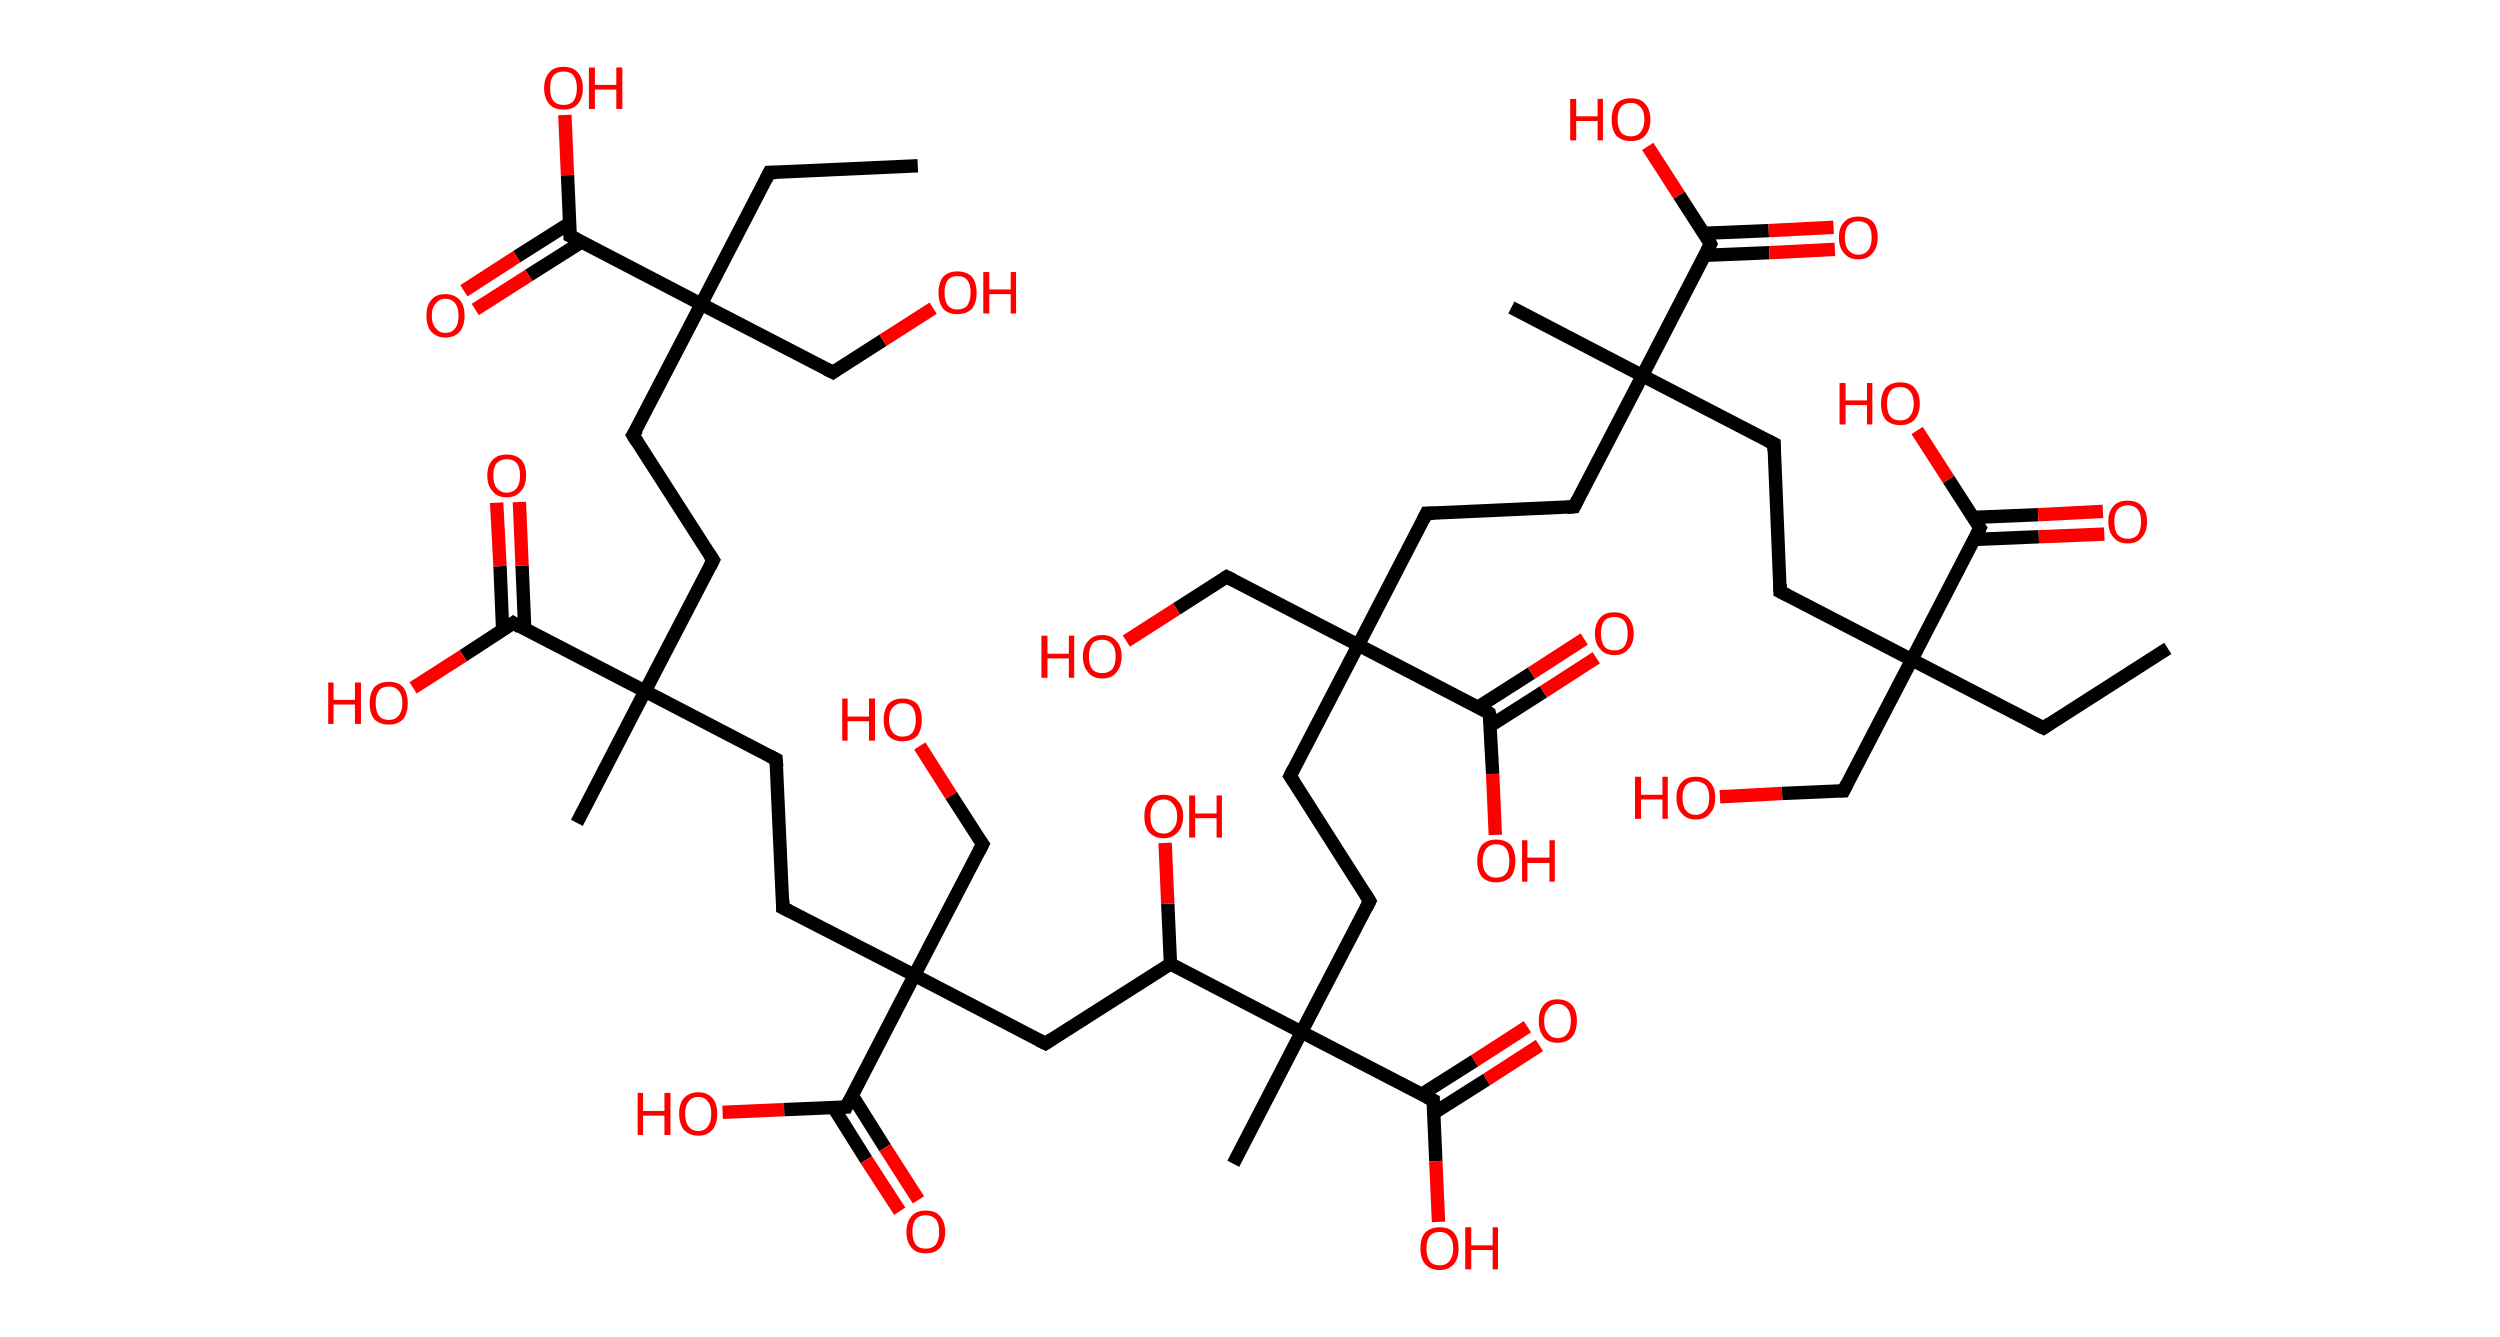<?xml version='1.0' encoding='ASCII' standalone='yes'?>
<svg xmlns="http://www.w3.org/2000/svg" xmlns:rdkit="http://www.rdkit.org/xml" xmlns:xlink="http://www.w3.org/1999/xlink" version="1.1" baseProfile="full" xml:space="preserve" width="374px" height="200px" viewBox="0 0 374 200">
<!-- END OF HEADER -->
<rect style="opacity:1.0;fill:#FFFFFF;stroke:none" width="374.0" height="200.0" x="0.0" y="0.0"> </rect>
<path class="bond-0 atom-0 atom-1" d="M 324.3,97.0 L 305.7,108.9" style="fill:none;fill-rule:evenodd;stroke:#000000;stroke-width:2.0px;stroke-linecap:butt;stroke-linejoin:miter;stroke-opacity:1"/>
<path class="bond-1 atom-1 atom-2" d="M 305.7,108.9 L 286.0,98.7" style="fill:none;fill-rule:evenodd;stroke:#000000;stroke-width:2.0px;stroke-linecap:butt;stroke-linejoin:miter;stroke-opacity:1"/>
<path class="bond-2 atom-2 atom-3" d="M 286.0,98.7 L 275.8,118.3" style="fill:none;fill-rule:evenodd;stroke:#000000;stroke-width:2.0px;stroke-linecap:butt;stroke-linejoin:miter;stroke-opacity:1"/>
<path class="bond-3 atom-3 atom-4" d="M 275.8,118.3 L 266.6,118.7" style="fill:none;fill-rule:evenodd;stroke:#000000;stroke-width:2.0px;stroke-linecap:butt;stroke-linejoin:miter;stroke-opacity:1"/>
<path class="bond-3 atom-3 atom-4" d="M 266.6,118.7 L 257.3,119.2" style="fill:none;fill-rule:evenodd;stroke:#FF0000;stroke-width:2.0px;stroke-linecap:butt;stroke-linejoin:miter;stroke-opacity:1"/>
<path class="bond-4 atom-2 atom-5" d="M 286.0,98.7 L 266.3,88.5" style="fill:none;fill-rule:evenodd;stroke:#000000;stroke-width:2.0px;stroke-linecap:butt;stroke-linejoin:miter;stroke-opacity:1"/>
<path class="bond-5 atom-5 atom-6" d="M 266.3,88.5 L 265.4,66.4" style="fill:none;fill-rule:evenodd;stroke:#000000;stroke-width:2.0px;stroke-linecap:butt;stroke-linejoin:miter;stroke-opacity:1"/>
<path class="bond-6 atom-6 atom-7" d="M 265.4,66.4 L 245.7,56.2" style="fill:none;fill-rule:evenodd;stroke:#000000;stroke-width:2.0px;stroke-linecap:butt;stroke-linejoin:miter;stroke-opacity:1"/>
<path class="bond-7 atom-7 atom-8" d="M 245.7,56.2 L 226.1,46.0" style="fill:none;fill-rule:evenodd;stroke:#000000;stroke-width:2.0px;stroke-linecap:butt;stroke-linejoin:miter;stroke-opacity:1"/>
<path class="bond-8 atom-7 atom-9" d="M 245.7,56.2 L 235.5,75.8" style="fill:none;fill-rule:evenodd;stroke:#000000;stroke-width:2.0px;stroke-linecap:butt;stroke-linejoin:miter;stroke-opacity:1"/>
<path class="bond-9 atom-9 atom-10" d="M 235.5,75.8 L 213.4,76.8" style="fill:none;fill-rule:evenodd;stroke:#000000;stroke-width:2.0px;stroke-linecap:butt;stroke-linejoin:miter;stroke-opacity:1"/>
<path class="bond-10 atom-10 atom-11" d="M 213.4,76.8 L 203.2,96.5" style="fill:none;fill-rule:evenodd;stroke:#000000;stroke-width:2.0px;stroke-linecap:butt;stroke-linejoin:miter;stroke-opacity:1"/>
<path class="bond-11 atom-11 atom-12" d="M 203.2,96.5 L 183.5,86.3" style="fill:none;fill-rule:evenodd;stroke:#000000;stroke-width:2.0px;stroke-linecap:butt;stroke-linejoin:miter;stroke-opacity:1"/>
<path class="bond-12 atom-12 atom-13" d="M 183.5,86.3 L 176.0,91.1" style="fill:none;fill-rule:evenodd;stroke:#000000;stroke-width:2.0px;stroke-linecap:butt;stroke-linejoin:miter;stroke-opacity:1"/>
<path class="bond-12 atom-12 atom-13" d="M 176.0,91.1 L 168.5,95.9" style="fill:none;fill-rule:evenodd;stroke:#FF0000;stroke-width:2.0px;stroke-linecap:butt;stroke-linejoin:miter;stroke-opacity:1"/>
<path class="bond-13 atom-11 atom-14" d="M 203.2,96.5 L 193.0,116.1" style="fill:none;fill-rule:evenodd;stroke:#000000;stroke-width:2.0px;stroke-linecap:butt;stroke-linejoin:miter;stroke-opacity:1"/>
<path class="bond-14 atom-14 atom-15" d="M 193.0,116.1 L 204.9,134.8" style="fill:none;fill-rule:evenodd;stroke:#000000;stroke-width:2.0px;stroke-linecap:butt;stroke-linejoin:miter;stroke-opacity:1"/>
<path class="bond-15 atom-15 atom-16" d="M 204.9,134.8 L 194.7,154.4" style="fill:none;fill-rule:evenodd;stroke:#000000;stroke-width:2.0px;stroke-linecap:butt;stroke-linejoin:miter;stroke-opacity:1"/>
<path class="bond-16 atom-16 atom-17" d="M 194.7,154.4 L 184.5,174.1" style="fill:none;fill-rule:evenodd;stroke:#000000;stroke-width:2.0px;stroke-linecap:butt;stroke-linejoin:miter;stroke-opacity:1"/>
<path class="bond-17 atom-16 atom-18" d="M 194.7,154.4 L 214.4,164.6" style="fill:none;fill-rule:evenodd;stroke:#000000;stroke-width:2.0px;stroke-linecap:butt;stroke-linejoin:miter;stroke-opacity:1"/>
<path class="bond-18 atom-18 atom-19" d="M 214.5,166.5 L 222.4,161.5" style="fill:none;fill-rule:evenodd;stroke:#000000;stroke-width:2.0px;stroke-linecap:butt;stroke-linejoin:miter;stroke-opacity:1"/>
<path class="bond-18 atom-18 atom-19" d="M 222.4,161.5 L 230.3,156.4" style="fill:none;fill-rule:evenodd;stroke:#FF0000;stroke-width:2.0px;stroke-linecap:butt;stroke-linejoin:miter;stroke-opacity:1"/>
<path class="bond-18 atom-18 atom-19" d="M 212.7,163.7 L 220.6,158.7" style="fill:none;fill-rule:evenodd;stroke:#000000;stroke-width:2.0px;stroke-linecap:butt;stroke-linejoin:miter;stroke-opacity:1"/>
<path class="bond-18 atom-18 atom-19" d="M 220.6,158.7 L 228.5,153.6" style="fill:none;fill-rule:evenodd;stroke:#FF0000;stroke-width:2.0px;stroke-linecap:butt;stroke-linejoin:miter;stroke-opacity:1"/>
<path class="bond-19 atom-18 atom-20" d="M 214.4,164.6 L 214.8,173.7" style="fill:none;fill-rule:evenodd;stroke:#000000;stroke-width:2.0px;stroke-linecap:butt;stroke-linejoin:miter;stroke-opacity:1"/>
<path class="bond-19 atom-18 atom-20" d="M 214.8,173.7 L 215.2,182.8" style="fill:none;fill-rule:evenodd;stroke:#FF0000;stroke-width:2.0px;stroke-linecap:butt;stroke-linejoin:miter;stroke-opacity:1"/>
<path class="bond-20 atom-16 atom-21" d="M 194.7,154.4 L 175.1,144.2" style="fill:none;fill-rule:evenodd;stroke:#000000;stroke-width:2.0px;stroke-linecap:butt;stroke-linejoin:miter;stroke-opacity:1"/>
<path class="bond-21 atom-21 atom-22" d="M 175.1,144.2 L 174.7,135.2" style="fill:none;fill-rule:evenodd;stroke:#000000;stroke-width:2.0px;stroke-linecap:butt;stroke-linejoin:miter;stroke-opacity:1"/>
<path class="bond-21 atom-21 atom-22" d="M 174.7,135.2 L 174.3,126.1" style="fill:none;fill-rule:evenodd;stroke:#FF0000;stroke-width:2.0px;stroke-linecap:butt;stroke-linejoin:miter;stroke-opacity:1"/>
<path class="bond-22 atom-21 atom-23" d="M 175.1,144.2 L 156.4,156.1" style="fill:none;fill-rule:evenodd;stroke:#000000;stroke-width:2.0px;stroke-linecap:butt;stroke-linejoin:miter;stroke-opacity:1"/>
<path class="bond-23 atom-23 atom-24" d="M 156.4,156.1 L 136.8,145.9" style="fill:none;fill-rule:evenodd;stroke:#000000;stroke-width:2.0px;stroke-linecap:butt;stroke-linejoin:miter;stroke-opacity:1"/>
<path class="bond-24 atom-24 atom-25" d="M 136.8,145.9 L 147.0,126.3" style="fill:none;fill-rule:evenodd;stroke:#000000;stroke-width:2.0px;stroke-linecap:butt;stroke-linejoin:miter;stroke-opacity:1"/>
<path class="bond-25 atom-25 atom-26" d="M 147.0,126.3 L 142.3,119.0" style="fill:none;fill-rule:evenodd;stroke:#000000;stroke-width:2.0px;stroke-linecap:butt;stroke-linejoin:miter;stroke-opacity:1"/>
<path class="bond-25 atom-25 atom-26" d="M 142.3,119.0 L 137.6,111.6" style="fill:none;fill-rule:evenodd;stroke:#FF0000;stroke-width:2.0px;stroke-linecap:butt;stroke-linejoin:miter;stroke-opacity:1"/>
<path class="bond-26 atom-24 atom-27" d="M 136.8,145.9 L 117.1,135.8" style="fill:none;fill-rule:evenodd;stroke:#000000;stroke-width:2.0px;stroke-linecap:butt;stroke-linejoin:miter;stroke-opacity:1"/>
<path class="bond-27 atom-27 atom-28" d="M 117.1,135.8 L 116.1,113.6" style="fill:none;fill-rule:evenodd;stroke:#000000;stroke-width:2.0px;stroke-linecap:butt;stroke-linejoin:miter;stroke-opacity:1"/>
<path class="bond-28 atom-28 atom-29" d="M 116.1,113.6 L 96.5,103.4" style="fill:none;fill-rule:evenodd;stroke:#000000;stroke-width:2.0px;stroke-linecap:butt;stroke-linejoin:miter;stroke-opacity:1"/>
<path class="bond-29 atom-29 atom-30" d="M 96.5,103.4 L 86.3,123.1" style="fill:none;fill-rule:evenodd;stroke:#000000;stroke-width:2.0px;stroke-linecap:butt;stroke-linejoin:miter;stroke-opacity:1"/>
<path class="bond-30 atom-29 atom-31" d="M 96.5,103.4 L 106.7,83.8" style="fill:none;fill-rule:evenodd;stroke:#000000;stroke-width:2.0px;stroke-linecap:butt;stroke-linejoin:miter;stroke-opacity:1"/>
<path class="bond-31 atom-31 atom-32" d="M 106.7,83.8 L 94.7,65.1" style="fill:none;fill-rule:evenodd;stroke:#000000;stroke-width:2.0px;stroke-linecap:butt;stroke-linejoin:miter;stroke-opacity:1"/>
<path class="bond-32 atom-32 atom-33" d="M 94.7,65.1 L 104.9,45.5" style="fill:none;fill-rule:evenodd;stroke:#000000;stroke-width:2.0px;stroke-linecap:butt;stroke-linejoin:miter;stroke-opacity:1"/>
<path class="bond-33 atom-33 atom-34" d="M 104.9,45.5 L 115.1,25.8" style="fill:none;fill-rule:evenodd;stroke:#000000;stroke-width:2.0px;stroke-linecap:butt;stroke-linejoin:miter;stroke-opacity:1"/>
<path class="bond-34 atom-34 atom-35" d="M 115.1,25.8 L 137.3,24.8" style="fill:none;fill-rule:evenodd;stroke:#000000;stroke-width:2.0px;stroke-linecap:butt;stroke-linejoin:miter;stroke-opacity:1"/>
<path class="bond-35 atom-33 atom-36" d="M 104.9,45.5 L 124.6,55.7" style="fill:none;fill-rule:evenodd;stroke:#000000;stroke-width:2.0px;stroke-linecap:butt;stroke-linejoin:miter;stroke-opacity:1"/>
<path class="bond-36 atom-36 atom-37" d="M 124.6,55.7 L 132.1,50.9" style="fill:none;fill-rule:evenodd;stroke:#000000;stroke-width:2.0px;stroke-linecap:butt;stroke-linejoin:miter;stroke-opacity:1"/>
<path class="bond-36 atom-36 atom-37" d="M 132.1,50.9 L 139.6,46.1" style="fill:none;fill-rule:evenodd;stroke:#FF0000;stroke-width:2.0px;stroke-linecap:butt;stroke-linejoin:miter;stroke-opacity:1"/>
<path class="bond-37 atom-33 atom-38" d="M 104.9,45.5 L 85.3,35.3" style="fill:none;fill-rule:evenodd;stroke:#000000;stroke-width:2.0px;stroke-linecap:butt;stroke-linejoin:miter;stroke-opacity:1"/>
<path class="bond-38 atom-38 atom-39" d="M 85.2,33.4 L 77.3,38.4" style="fill:none;fill-rule:evenodd;stroke:#000000;stroke-width:2.0px;stroke-linecap:butt;stroke-linejoin:miter;stroke-opacity:1"/>
<path class="bond-38 atom-38 atom-39" d="M 77.3,38.4 L 69.4,43.5" style="fill:none;fill-rule:evenodd;stroke:#FF0000;stroke-width:2.0px;stroke-linecap:butt;stroke-linejoin:miter;stroke-opacity:1"/>
<path class="bond-38 atom-38 atom-39" d="M 87.0,36.2 L 79.1,41.2" style="fill:none;fill-rule:evenodd;stroke:#000000;stroke-width:2.0px;stroke-linecap:butt;stroke-linejoin:miter;stroke-opacity:1"/>
<path class="bond-38 atom-38 atom-39" d="M 79.1,41.2 L 71.1,46.3" style="fill:none;fill-rule:evenodd;stroke:#FF0000;stroke-width:2.0px;stroke-linecap:butt;stroke-linejoin:miter;stroke-opacity:1"/>
<path class="bond-39 atom-38 atom-40" d="M 85.3,35.3 L 84.9,26.2" style="fill:none;fill-rule:evenodd;stroke:#000000;stroke-width:2.0px;stroke-linecap:butt;stroke-linejoin:miter;stroke-opacity:1"/>
<path class="bond-39 atom-38 atom-40" d="M 84.9,26.2 L 84.5,17.2" style="fill:none;fill-rule:evenodd;stroke:#FF0000;stroke-width:2.0px;stroke-linecap:butt;stroke-linejoin:miter;stroke-opacity:1"/>
<path class="bond-40 atom-29 atom-41" d="M 96.5,103.4 L 76.8,93.2" style="fill:none;fill-rule:evenodd;stroke:#000000;stroke-width:2.0px;stroke-linecap:butt;stroke-linejoin:miter;stroke-opacity:1"/>
<path class="bond-41 atom-41 atom-42" d="M 78.5,94.1 L 78.1,84.6" style="fill:none;fill-rule:evenodd;stroke:#000000;stroke-width:2.0px;stroke-linecap:butt;stroke-linejoin:miter;stroke-opacity:1"/>
<path class="bond-41 atom-41 atom-42" d="M 78.1,84.6 L 77.7,75.1" style="fill:none;fill-rule:evenodd;stroke:#FF0000;stroke-width:2.0px;stroke-linecap:butt;stroke-linejoin:miter;stroke-opacity:1"/>
<path class="bond-41 atom-41 atom-42" d="M 75.2,94.3 L 74.8,84.7" style="fill:none;fill-rule:evenodd;stroke:#000000;stroke-width:2.0px;stroke-linecap:butt;stroke-linejoin:miter;stroke-opacity:1"/>
<path class="bond-41 atom-41 atom-42" d="M 74.8,84.7 L 74.3,75.2" style="fill:none;fill-rule:evenodd;stroke:#FF0000;stroke-width:2.0px;stroke-linecap:butt;stroke-linejoin:miter;stroke-opacity:1"/>
<path class="bond-42 atom-41 atom-43" d="M 76.8,93.2 L 69.3,98.1" style="fill:none;fill-rule:evenodd;stroke:#000000;stroke-width:2.0px;stroke-linecap:butt;stroke-linejoin:miter;stroke-opacity:1"/>
<path class="bond-42 atom-41 atom-43" d="M 69.3,98.1 L 61.8,102.9" style="fill:none;fill-rule:evenodd;stroke:#FF0000;stroke-width:2.0px;stroke-linecap:butt;stroke-linejoin:miter;stroke-opacity:1"/>
<path class="bond-43 atom-24 atom-44" d="M 136.8,145.9 L 126.6,165.6" style="fill:none;fill-rule:evenodd;stroke:#000000;stroke-width:2.0px;stroke-linecap:butt;stroke-linejoin:miter;stroke-opacity:1"/>
<path class="bond-44 atom-44 atom-45" d="M 124.7,165.7 L 129.6,173.5" style="fill:none;fill-rule:evenodd;stroke:#000000;stroke-width:2.0px;stroke-linecap:butt;stroke-linejoin:miter;stroke-opacity:1"/>
<path class="bond-44 atom-44 atom-45" d="M 129.6,173.5 L 134.6,181.2" style="fill:none;fill-rule:evenodd;stroke:#FF0000;stroke-width:2.0px;stroke-linecap:butt;stroke-linejoin:miter;stroke-opacity:1"/>
<path class="bond-44 atom-44 atom-45" d="M 127.5,163.9 L 132.4,171.7" style="fill:none;fill-rule:evenodd;stroke:#000000;stroke-width:2.0px;stroke-linecap:butt;stroke-linejoin:miter;stroke-opacity:1"/>
<path class="bond-44 atom-44 atom-45" d="M 132.4,171.7 L 137.4,179.5" style="fill:none;fill-rule:evenodd;stroke:#FF0000;stroke-width:2.0px;stroke-linecap:butt;stroke-linejoin:miter;stroke-opacity:1"/>
<path class="bond-45 atom-44 atom-46" d="M 126.6,165.6 L 117.3,166.0" style="fill:none;fill-rule:evenodd;stroke:#000000;stroke-width:2.0px;stroke-linecap:butt;stroke-linejoin:miter;stroke-opacity:1"/>
<path class="bond-45 atom-44 atom-46" d="M 117.3,166.0 L 108.1,166.4" style="fill:none;fill-rule:evenodd;stroke:#FF0000;stroke-width:2.0px;stroke-linecap:butt;stroke-linejoin:miter;stroke-opacity:1"/>
<path class="bond-46 atom-11 atom-47" d="M 203.2,96.5 L 222.8,106.7" style="fill:none;fill-rule:evenodd;stroke:#000000;stroke-width:2.0px;stroke-linecap:butt;stroke-linejoin:miter;stroke-opacity:1"/>
<path class="bond-47 atom-47 atom-48" d="M 222.9,108.6 L 230.9,103.5" style="fill:none;fill-rule:evenodd;stroke:#000000;stroke-width:2.0px;stroke-linecap:butt;stroke-linejoin:miter;stroke-opacity:1"/>
<path class="bond-47 atom-47 atom-48" d="M 230.9,103.5 L 238.8,98.4" style="fill:none;fill-rule:evenodd;stroke:#FF0000;stroke-width:2.0px;stroke-linecap:butt;stroke-linejoin:miter;stroke-opacity:1"/>
<path class="bond-47 atom-47 atom-48" d="M 221.1,105.8 L 229.1,100.7" style="fill:none;fill-rule:evenodd;stroke:#000000;stroke-width:2.0px;stroke-linecap:butt;stroke-linejoin:miter;stroke-opacity:1"/>
<path class="bond-47 atom-47 atom-48" d="M 229.1,100.7 L 237.0,95.6" style="fill:none;fill-rule:evenodd;stroke:#FF0000;stroke-width:2.0px;stroke-linecap:butt;stroke-linejoin:miter;stroke-opacity:1"/>
<path class="bond-48 atom-47 atom-49" d="M 222.8,106.7 L 223.3,115.8" style="fill:none;fill-rule:evenodd;stroke:#000000;stroke-width:2.0px;stroke-linecap:butt;stroke-linejoin:miter;stroke-opacity:1"/>
<path class="bond-48 atom-47 atom-49" d="M 223.3,115.8 L 223.7,124.9" style="fill:none;fill-rule:evenodd;stroke:#FF0000;stroke-width:2.0px;stroke-linecap:butt;stroke-linejoin:miter;stroke-opacity:1"/>
<path class="bond-49 atom-7 atom-50" d="M 245.7,56.2 L 255.9,36.5" style="fill:none;fill-rule:evenodd;stroke:#000000;stroke-width:2.0px;stroke-linecap:butt;stroke-linejoin:miter;stroke-opacity:1"/>
<path class="bond-50 atom-50 atom-51" d="M 255.0,38.2 L 264.7,37.8" style="fill:none;fill-rule:evenodd;stroke:#000000;stroke-width:2.0px;stroke-linecap:butt;stroke-linejoin:miter;stroke-opacity:1"/>
<path class="bond-50 atom-50 atom-51" d="M 264.7,37.8 L 274.5,37.3" style="fill:none;fill-rule:evenodd;stroke:#FF0000;stroke-width:2.0px;stroke-linecap:butt;stroke-linejoin:miter;stroke-opacity:1"/>
<path class="bond-50 atom-50 atom-51" d="M 254.9,34.9 L 264.6,34.5" style="fill:none;fill-rule:evenodd;stroke:#000000;stroke-width:2.0px;stroke-linecap:butt;stroke-linejoin:miter;stroke-opacity:1"/>
<path class="bond-50 atom-50 atom-51" d="M 264.6,34.5 L 274.3,34.0" style="fill:none;fill-rule:evenodd;stroke:#FF0000;stroke-width:2.0px;stroke-linecap:butt;stroke-linejoin:miter;stroke-opacity:1"/>
<path class="bond-51 atom-50 atom-52" d="M 255.9,36.5 L 251.2,29.2" style="fill:none;fill-rule:evenodd;stroke:#000000;stroke-width:2.0px;stroke-linecap:butt;stroke-linejoin:miter;stroke-opacity:1"/>
<path class="bond-51 atom-50 atom-52" d="M 251.2,29.2 L 246.5,21.9" style="fill:none;fill-rule:evenodd;stroke:#FF0000;stroke-width:2.0px;stroke-linecap:butt;stroke-linejoin:miter;stroke-opacity:1"/>
<path class="bond-52 atom-2 atom-53" d="M 286.0,98.7 L 296.2,79.0" style="fill:none;fill-rule:evenodd;stroke:#000000;stroke-width:2.0px;stroke-linecap:butt;stroke-linejoin:miter;stroke-opacity:1"/>
<path class="bond-53 atom-53 atom-54" d="M 295.3,80.7 L 305.0,80.3" style="fill:none;fill-rule:evenodd;stroke:#000000;stroke-width:2.0px;stroke-linecap:butt;stroke-linejoin:miter;stroke-opacity:1"/>
<path class="bond-53 atom-53 atom-54" d="M 305.0,80.3 L 314.8,79.9" style="fill:none;fill-rule:evenodd;stroke:#FF0000;stroke-width:2.0px;stroke-linecap:butt;stroke-linejoin:miter;stroke-opacity:1"/>
<path class="bond-53 atom-53 atom-54" d="M 295.2,77.4 L 304.9,77.0" style="fill:none;fill-rule:evenodd;stroke:#000000;stroke-width:2.0px;stroke-linecap:butt;stroke-linejoin:miter;stroke-opacity:1"/>
<path class="bond-53 atom-53 atom-54" d="M 304.9,77.0 L 314.6,76.5" style="fill:none;fill-rule:evenodd;stroke:#FF0000;stroke-width:2.0px;stroke-linecap:butt;stroke-linejoin:miter;stroke-opacity:1"/>
<path class="bond-54 atom-53 atom-55" d="M 296.2,79.0 L 291.5,71.7" style="fill:none;fill-rule:evenodd;stroke:#000000;stroke-width:2.0px;stroke-linecap:butt;stroke-linejoin:miter;stroke-opacity:1"/>
<path class="bond-54 atom-53 atom-55" d="M 291.5,71.7 L 286.8,64.4" style="fill:none;fill-rule:evenodd;stroke:#FF0000;stroke-width:2.0px;stroke-linecap:butt;stroke-linejoin:miter;stroke-opacity:1"/>
<path d="M 306.6,108.3 L 305.7,108.9 L 304.7,108.4" style="fill:none;stroke:#000000;stroke-width:2.0px;stroke-linecap:butt;stroke-linejoin:miter;stroke-opacity:1;"/>
<path d="M 276.3,117.3 L 275.8,118.3 L 275.3,118.3" style="fill:none;stroke:#000000;stroke-width:2.0px;stroke-linecap:butt;stroke-linejoin:miter;stroke-opacity:1;"/>
<path d="M 267.3,89.0 L 266.3,88.5 L 266.3,87.4" style="fill:none;stroke:#000000;stroke-width:2.0px;stroke-linecap:butt;stroke-linejoin:miter;stroke-opacity:1;"/>
<path d="M 265.4,67.5 L 265.4,66.4 L 264.4,65.9" style="fill:none;stroke:#000000;stroke-width:2.0px;stroke-linecap:butt;stroke-linejoin:miter;stroke-opacity:1;"/>
<path d="M 236.0,74.8 L 235.5,75.8 L 234.4,75.9" style="fill:none;stroke:#000000;stroke-width:2.0px;stroke-linecap:butt;stroke-linejoin:miter;stroke-opacity:1;"/>
<path d="M 214.5,76.8 L 213.4,76.8 L 212.9,77.8" style="fill:none;stroke:#000000;stroke-width:2.0px;stroke-linecap:butt;stroke-linejoin:miter;stroke-opacity:1;"/>
<path d="M 184.5,86.8 L 183.5,86.3 L 183.2,86.5" style="fill:none;stroke:#000000;stroke-width:2.0px;stroke-linecap:butt;stroke-linejoin:miter;stroke-opacity:1;"/>
<path d="M 193.5,115.1 L 193.0,116.1 L 193.6,117.0" style="fill:none;stroke:#000000;stroke-width:2.0px;stroke-linecap:butt;stroke-linejoin:miter;stroke-opacity:1;"/>
<path d="M 204.3,133.8 L 204.9,134.8 L 204.4,135.8" style="fill:none;stroke:#000000;stroke-width:2.0px;stroke-linecap:butt;stroke-linejoin:miter;stroke-opacity:1;"/>
<path d="M 213.4,164.1 L 214.4,164.6 L 214.4,165.1" style="fill:none;stroke:#000000;stroke-width:2.0px;stroke-linecap:butt;stroke-linejoin:miter;stroke-opacity:1;"/>
<path d="M 157.3,155.5 L 156.4,156.1 L 155.4,155.6" style="fill:none;stroke:#000000;stroke-width:2.0px;stroke-linecap:butt;stroke-linejoin:miter;stroke-opacity:1;"/>
<path d="M 146.5,127.3 L 147.0,126.3 L 146.7,125.9" style="fill:none;stroke:#000000;stroke-width:2.0px;stroke-linecap:butt;stroke-linejoin:miter;stroke-opacity:1;"/>
<path d="M 118.1,136.3 L 117.1,135.8 L 117.1,134.6" style="fill:none;stroke:#000000;stroke-width:2.0px;stroke-linecap:butt;stroke-linejoin:miter;stroke-opacity:1;"/>
<path d="M 116.2,114.7 L 116.1,113.6 L 115.1,113.1" style="fill:none;stroke:#000000;stroke-width:2.0px;stroke-linecap:butt;stroke-linejoin:miter;stroke-opacity:1;"/>
<path d="M 106.2,84.8 L 106.7,83.8 L 106.1,82.9" style="fill:none;stroke:#000000;stroke-width:2.0px;stroke-linecap:butt;stroke-linejoin:miter;stroke-opacity:1;"/>
<path d="M 95.3,66.1 L 94.7,65.1 L 95.3,64.2" style="fill:none;stroke:#000000;stroke-width:2.0px;stroke-linecap:butt;stroke-linejoin:miter;stroke-opacity:1;"/>
<path d="M 114.6,26.8 L 115.1,25.8 L 116.2,25.8" style="fill:none;stroke:#000000;stroke-width:2.0px;stroke-linecap:butt;stroke-linejoin:miter;stroke-opacity:1;"/>
<path d="M 123.6,55.2 L 124.6,55.7 L 125.0,55.4" style="fill:none;stroke:#000000;stroke-width:2.0px;stroke-linecap:butt;stroke-linejoin:miter;stroke-opacity:1;"/>
<path d="M 86.3,35.8 L 85.3,35.3 L 85.3,34.8" style="fill:none;stroke:#000000;stroke-width:2.0px;stroke-linecap:butt;stroke-linejoin:miter;stroke-opacity:1;"/>
<path d="M 77.8,93.8 L 76.8,93.2 L 76.4,93.5" style="fill:none;stroke:#000000;stroke-width:2.0px;stroke-linecap:butt;stroke-linejoin:miter;stroke-opacity:1;"/>
<path d="M 127.1,164.6 L 126.6,165.6 L 126.1,165.6" style="fill:none;stroke:#000000;stroke-width:2.0px;stroke-linecap:butt;stroke-linejoin:miter;stroke-opacity:1;"/>
<path d="M 221.9,106.1 L 222.8,106.7 L 222.9,107.1" style="fill:none;stroke:#000000;stroke-width:2.0px;stroke-linecap:butt;stroke-linejoin:miter;stroke-opacity:1;"/>
<path d="M 255.4,37.5 L 255.9,36.5 L 255.7,36.1" style="fill:none;stroke:#000000;stroke-width:2.0px;stroke-linecap:butt;stroke-linejoin:miter;stroke-opacity:1;"/>
<path d="M 295.7,80.0 L 296.2,79.0 L 296.0,78.7" style="fill:none;stroke:#000000;stroke-width:2.0px;stroke-linecap:butt;stroke-linejoin:miter;stroke-opacity:1;"/>
<path class="atom-4" d="M 244.6 116.2 L 245.5 116.2 L 245.5 118.9 L 248.7 118.9 L 248.7 116.2 L 249.5 116.2 L 249.5 122.5 L 248.7 122.5 L 248.7 119.6 L 245.5 119.6 L 245.5 122.5 L 244.6 122.5 L 244.6 116.2 " fill="#FF0000"/>
<path class="atom-4" d="M 250.8 119.3 Q 250.8 117.8, 251.6 117.0 Q 252.3 116.2, 253.7 116.2 Q 255.1 116.2, 255.8 117.0 Q 256.6 117.8, 256.6 119.3 Q 256.6 120.9, 255.8 121.7 Q 255.1 122.6, 253.7 122.6 Q 252.3 122.6, 251.6 121.7 Q 250.8 120.9, 250.8 119.3 M 253.7 121.9 Q 254.6 121.9, 255.2 121.2 Q 255.7 120.6, 255.7 119.3 Q 255.7 118.1, 255.2 117.5 Q 254.6 116.9, 253.7 116.9 Q 252.7 116.9, 252.2 117.5 Q 251.7 118.1, 251.7 119.3 Q 251.7 120.6, 252.2 121.2 Q 252.7 121.9, 253.7 121.9 " fill="#FF0000"/>
<path class="atom-13" d="M 155.8 95.1 L 156.7 95.1 L 156.7 97.8 L 159.9 97.8 L 159.9 95.1 L 160.7 95.1 L 160.7 101.4 L 159.9 101.4 L 159.9 98.5 L 156.7 98.5 L 156.7 101.4 L 155.8 101.4 L 155.8 95.1 " fill="#FF0000"/>
<path class="atom-13" d="M 162.0 98.2 Q 162.0 96.7, 162.8 95.9 Q 163.5 95.0, 164.9 95.0 Q 166.3 95.0, 167.0 95.9 Q 167.8 96.7, 167.8 98.2 Q 167.8 99.7, 167.0 100.6 Q 166.3 101.5, 164.9 101.5 Q 163.5 101.5, 162.8 100.6 Q 162.0 99.7, 162.0 98.2 M 164.9 100.7 Q 165.8 100.7, 166.4 100.1 Q 166.9 99.5, 166.9 98.2 Q 166.9 97.0, 166.4 96.4 Q 165.8 95.7, 164.9 95.7 Q 163.9 95.7, 163.4 96.3 Q 162.9 97.0, 162.9 98.2 Q 162.9 99.5, 163.4 100.1 Q 163.9 100.7, 164.9 100.7 " fill="#FF0000"/>
<path class="atom-19" d="M 230.2 152.7 Q 230.2 151.2, 230.9 150.4 Q 231.6 149.5, 233.0 149.5 Q 234.4 149.5, 235.2 150.4 Q 235.9 151.2, 235.9 152.7 Q 235.9 154.2, 235.2 155.1 Q 234.4 156.0, 233.0 156.0 Q 231.6 156.0, 230.9 155.1 Q 230.2 154.2, 230.2 152.7 M 233.0 155.3 Q 234.0 155.3, 234.5 154.6 Q 235.0 154.0, 235.0 152.7 Q 235.0 151.5, 234.5 150.9 Q 234.0 150.2, 233.0 150.2 Q 232.1 150.2, 231.6 150.9 Q 231.0 151.5, 231.0 152.7 Q 231.0 154.0, 231.6 154.6 Q 232.1 155.3, 233.0 155.3 " fill="#FF0000"/>
<path class="atom-20" d="M 212.5 186.8 Q 212.5 185.2, 213.2 184.4 Q 214.0 183.6, 215.4 183.6 Q 216.8 183.6, 217.5 184.4 Q 218.2 185.2, 218.2 186.8 Q 218.2 188.3, 217.5 189.1 Q 216.7 190.0, 215.4 190.0 Q 214.0 190.0, 213.2 189.1 Q 212.5 188.3, 212.5 186.8 M 215.4 189.3 Q 216.3 189.3, 216.8 188.7 Q 217.4 188.0, 217.4 186.8 Q 217.4 185.5, 216.8 184.9 Q 216.3 184.3, 215.4 184.3 Q 214.4 184.3, 213.9 184.9 Q 213.4 185.5, 213.4 186.8 Q 213.4 188.0, 213.9 188.7 Q 214.4 189.3, 215.4 189.3 " fill="#FF0000"/>
<path class="atom-20" d="M 219.2 183.6 L 220.1 183.6 L 220.1 186.3 L 223.3 186.3 L 223.3 183.6 L 224.1 183.6 L 224.1 189.9 L 223.3 189.9 L 223.3 187.0 L 220.1 187.0 L 220.1 189.9 L 219.2 189.9 L 219.2 183.6 " fill="#FF0000"/>
<path class="atom-22" d="M 171.2 122.1 Q 171.2 120.6, 171.9 119.8 Q 172.7 118.9, 174.1 118.9 Q 175.5 118.9, 176.2 119.8 Q 177.0 120.6, 177.0 122.1 Q 177.0 123.6, 176.2 124.5 Q 175.4 125.4, 174.1 125.4 Q 172.7 125.4, 171.9 124.5 Q 171.2 123.7, 171.2 122.1 M 174.1 124.7 Q 175.0 124.7, 175.5 124.0 Q 176.1 123.4, 176.1 122.1 Q 176.1 120.9, 175.5 120.3 Q 175.0 119.6, 174.1 119.6 Q 173.1 119.6, 172.6 120.3 Q 172.1 120.9, 172.1 122.1 Q 172.1 123.4, 172.6 124.0 Q 173.1 124.7, 174.1 124.7 " fill="#FF0000"/>
<path class="atom-22" d="M 177.9 119.0 L 178.8 119.0 L 178.8 121.7 L 182.0 121.7 L 182.0 119.0 L 182.8 119.0 L 182.8 125.3 L 182.0 125.3 L 182.0 122.4 L 178.8 122.4 L 178.8 125.3 L 177.9 125.3 L 177.9 119.0 " fill="#FF0000"/>
<path class="atom-26" d="M 126.0 104.5 L 126.8 104.5 L 126.8 107.2 L 130.0 107.2 L 130.0 104.5 L 130.9 104.5 L 130.9 110.8 L 130.0 110.8 L 130.0 107.9 L 126.8 107.9 L 126.8 110.8 L 126.0 110.8 L 126.0 104.5 " fill="#FF0000"/>
<path class="atom-26" d="M 132.2 107.7 Q 132.2 106.2, 132.9 105.3 Q 133.7 104.5, 135.0 104.5 Q 136.4 104.5, 137.2 105.3 Q 137.9 106.2, 137.9 107.7 Q 137.9 109.2, 137.2 110.1 Q 136.4 110.9, 135.0 110.9 Q 133.7 110.9, 132.9 110.1 Q 132.2 109.2, 132.2 107.7 M 135.0 110.2 Q 136.0 110.2, 136.5 109.6 Q 137.0 108.9, 137.0 107.7 Q 137.0 106.4, 136.5 105.8 Q 136.0 105.2, 135.0 105.2 Q 134.1 105.2, 133.6 105.8 Q 133.0 106.4, 133.0 107.7 Q 133.0 108.9, 133.6 109.6 Q 134.1 110.2, 135.0 110.2 " fill="#FF0000"/>
<path class="atom-37" d="M 140.4 43.8 Q 140.4 42.3, 141.1 41.4 Q 141.9 40.6, 143.2 40.6 Q 144.6 40.6, 145.4 41.4 Q 146.1 42.3, 146.1 43.8 Q 146.1 45.3, 145.4 46.2 Q 144.6 47.0, 143.2 47.0 Q 141.9 47.0, 141.1 46.2 Q 140.4 45.3, 140.4 43.8 M 143.2 46.3 Q 144.2 46.3, 144.7 45.7 Q 145.2 45.0, 145.2 43.8 Q 145.2 42.5, 144.7 41.9 Q 144.2 41.3, 143.2 41.3 Q 142.3 41.3, 141.8 41.9 Q 141.3 42.5, 141.3 43.8 Q 141.3 45.0, 141.8 45.7 Q 142.3 46.3, 143.2 46.3 " fill="#FF0000"/>
<path class="atom-37" d="M 147.1 40.7 L 148.0 40.7 L 148.0 43.3 L 151.2 43.3 L 151.2 40.7 L 152.0 40.7 L 152.0 46.9 L 151.2 46.9 L 151.2 44.0 L 148.0 44.0 L 148.0 46.9 L 147.1 46.9 L 147.1 40.7 " fill="#FF0000"/>
<path class="atom-39" d="M 63.8 47.2 Q 63.8 45.7, 64.5 44.9 Q 65.2 44.0, 66.6 44.0 Q 68.0 44.0, 68.8 44.9 Q 69.5 45.7, 69.5 47.2 Q 69.5 48.7, 68.8 49.6 Q 68.0 50.5, 66.6 50.5 Q 65.3 50.5, 64.5 49.6 Q 63.8 48.8, 63.8 47.2 M 66.6 49.8 Q 67.6 49.8, 68.1 49.1 Q 68.6 48.5, 68.6 47.2 Q 68.6 46.0, 68.1 45.4 Q 67.6 44.7, 66.6 44.7 Q 65.7 44.7, 65.2 45.4 Q 64.6 46.0, 64.6 47.2 Q 64.6 48.5, 65.2 49.1 Q 65.7 49.8, 66.6 49.8 " fill="#FF0000"/>
<path class="atom-40" d="M 81.4 13.2 Q 81.4 11.7, 82.2 10.8 Q 82.9 10.0, 84.3 10.0 Q 85.7 10.0, 86.4 10.8 Q 87.2 11.7, 87.2 13.2 Q 87.2 14.7, 86.4 15.6 Q 85.7 16.4, 84.3 16.4 Q 82.9 16.4, 82.2 15.6 Q 81.4 14.7, 81.4 13.2 M 84.3 15.7 Q 85.3 15.7, 85.8 15.1 Q 86.3 14.4, 86.3 13.2 Q 86.3 12.0, 85.8 11.3 Q 85.3 10.7, 84.3 10.7 Q 83.3 10.7, 82.8 11.3 Q 82.3 11.9, 82.3 13.2 Q 82.3 14.5, 82.8 15.1 Q 83.3 15.7, 84.3 15.7 " fill="#FF0000"/>
<path class="atom-40" d="M 88.1 10.1 L 89.0 10.1 L 89.0 12.7 L 92.2 12.7 L 92.2 10.1 L 93.1 10.1 L 93.1 16.3 L 92.2 16.3 L 92.2 13.4 L 89.0 13.4 L 89.0 16.3 L 88.1 16.3 L 88.1 10.1 " fill="#FF0000"/>
<path class="atom-42" d="M 72.9 71.1 Q 72.9 69.6, 73.7 68.8 Q 74.4 68.0, 75.8 68.0 Q 77.2 68.0, 78.0 68.8 Q 78.7 69.6, 78.7 71.1 Q 78.7 72.7, 77.9 73.5 Q 77.2 74.4, 75.8 74.4 Q 74.4 74.4, 73.7 73.5 Q 72.9 72.7, 72.9 71.1 M 75.8 73.7 Q 76.8 73.7, 77.3 73.0 Q 77.8 72.4, 77.8 71.1 Q 77.8 69.9, 77.3 69.3 Q 76.8 68.7, 75.8 68.7 Q 74.9 68.7, 74.3 69.3 Q 73.8 69.9, 73.8 71.1 Q 73.8 72.4, 74.3 73.0 Q 74.9 73.7, 75.8 73.7 " fill="#FF0000"/>
<path class="atom-43" d="M 49.1 102.1 L 49.9 102.1 L 49.9 104.7 L 53.1 104.7 L 53.1 102.1 L 54.0 102.1 L 54.0 108.3 L 53.1 108.3 L 53.1 105.4 L 49.9 105.4 L 49.9 108.3 L 49.1 108.3 L 49.1 102.1 " fill="#FF0000"/>
<path class="atom-43" d="M 55.3 105.2 Q 55.3 103.7, 56.0 102.8 Q 56.8 102.0, 58.2 102.0 Q 59.6 102.0, 60.3 102.8 Q 61.0 103.7, 61.0 105.2 Q 61.0 106.7, 60.3 107.6 Q 59.5 108.4, 58.2 108.4 Q 56.8 108.4, 56.0 107.6 Q 55.3 106.7, 55.3 105.2 M 58.2 107.7 Q 59.1 107.7, 59.6 107.1 Q 60.2 106.4, 60.2 105.2 Q 60.2 103.9, 59.6 103.3 Q 59.1 102.7, 58.2 102.7 Q 57.2 102.7, 56.7 103.3 Q 56.2 103.9, 56.2 105.2 Q 56.2 106.4, 56.7 107.1 Q 57.2 107.7, 58.2 107.7 " fill="#FF0000"/>
<path class="atom-45" d="M 135.6 184.3 Q 135.6 182.8, 136.4 181.9 Q 137.1 181.1, 138.5 181.1 Q 139.9 181.1, 140.6 181.9 Q 141.4 182.8, 141.4 184.3 Q 141.4 185.8, 140.6 186.7 Q 139.9 187.5, 138.5 187.5 Q 137.1 187.5, 136.4 186.7 Q 135.6 185.8, 135.6 184.3 M 138.5 186.8 Q 139.4 186.8, 140.0 186.2 Q 140.5 185.5, 140.5 184.3 Q 140.5 183.0, 140.0 182.4 Q 139.4 181.8, 138.5 181.8 Q 137.5 181.8, 137.0 182.4 Q 136.5 183.0, 136.5 184.3 Q 136.5 185.5, 137.0 186.2 Q 137.5 186.8, 138.5 186.8 " fill="#FF0000"/>
<path class="atom-46" d="M 95.4 163.5 L 96.2 163.5 L 96.2 166.2 L 99.4 166.2 L 99.4 163.5 L 100.3 163.5 L 100.3 169.8 L 99.4 169.8 L 99.4 166.9 L 96.2 166.9 L 96.2 169.8 L 95.4 169.8 L 95.4 163.5 " fill="#FF0000"/>
<path class="atom-46" d="M 101.6 166.6 Q 101.6 165.1, 102.3 164.3 Q 103.1 163.4, 104.5 163.4 Q 105.8 163.4, 106.6 164.3 Q 107.3 165.1, 107.3 166.6 Q 107.3 168.1, 106.6 169.0 Q 105.8 169.9, 104.5 169.9 Q 103.1 169.9, 102.3 169.0 Q 101.6 168.1, 101.6 166.6 M 104.5 169.2 Q 105.4 169.2, 105.9 168.5 Q 106.4 167.9, 106.4 166.6 Q 106.4 165.4, 105.9 164.8 Q 105.4 164.1, 104.5 164.1 Q 103.5 164.1, 103.0 164.8 Q 102.5 165.4, 102.5 166.6 Q 102.5 167.9, 103.0 168.5 Q 103.5 169.2, 104.5 169.2 " fill="#FF0000"/>
<path class="atom-48" d="M 238.6 94.8 Q 238.6 93.3, 239.4 92.4 Q 240.1 91.6, 241.5 91.6 Q 242.9 91.6, 243.6 92.4 Q 244.4 93.3, 244.4 94.8 Q 244.4 96.3, 243.6 97.1 Q 242.9 98.0, 241.5 98.0 Q 240.1 98.0, 239.4 97.1 Q 238.6 96.3, 238.6 94.8 M 241.5 97.3 Q 242.5 97.3, 243.0 96.7 Q 243.5 96.0, 243.5 94.8 Q 243.5 93.5, 243.0 92.9 Q 242.5 92.3, 241.5 92.3 Q 240.5 92.3, 240.0 92.9 Q 239.5 93.5, 239.5 94.8 Q 239.5 96.0, 240.0 96.7 Q 240.5 97.3, 241.5 97.3 " fill="#FF0000"/>
<path class="atom-49" d="M 221.0 128.8 Q 221.0 127.3, 221.7 126.4 Q 222.5 125.6, 223.8 125.6 Q 225.2 125.6, 226.0 126.4 Q 226.7 127.3, 226.7 128.8 Q 226.7 130.3, 226.0 131.2 Q 225.2 132.0, 223.8 132.0 Q 222.5 132.0, 221.7 131.2 Q 221.0 130.3, 221.0 128.8 M 223.8 131.3 Q 224.8 131.3, 225.3 130.7 Q 225.8 130.1, 225.8 128.8 Q 225.8 127.6, 225.3 126.9 Q 224.8 126.3, 223.8 126.3 Q 222.9 126.3, 222.4 126.9 Q 221.8 127.6, 221.8 128.8 Q 221.8 130.1, 222.4 130.7 Q 222.9 131.3, 223.8 131.3 " fill="#FF0000"/>
<path class="atom-49" d="M 227.7 125.7 L 228.5 125.7 L 228.5 128.3 L 231.8 128.3 L 231.8 125.7 L 232.6 125.7 L 232.6 131.9 L 231.8 131.9 L 231.8 129.1 L 228.5 129.1 L 228.5 131.9 L 227.7 131.9 L 227.7 125.7 " fill="#FF0000"/>
<path class="atom-51" d="M 275.1 35.5 Q 275.1 34.0, 275.9 33.2 Q 276.6 32.4, 278.0 32.4 Q 279.4 32.4, 280.2 33.2 Q 280.9 34.0, 280.9 35.5 Q 280.9 37.1, 280.1 37.9 Q 279.4 38.8, 278.0 38.8 Q 276.6 38.8, 275.9 37.9 Q 275.1 37.1, 275.1 35.5 M 278.0 38.1 Q 279.0 38.1, 279.5 37.4 Q 280.0 36.8, 280.0 35.5 Q 280.0 34.3, 279.5 33.7 Q 279.0 33.1, 278.0 33.1 Q 277.1 33.1, 276.5 33.7 Q 276.0 34.3, 276.0 35.5 Q 276.0 36.8, 276.5 37.4 Q 277.1 38.1, 278.0 38.1 " fill="#FF0000"/>
<path class="atom-52" d="M 234.9 14.8 L 235.8 14.8 L 235.8 17.4 L 239.0 17.4 L 239.0 14.8 L 239.8 14.8 L 239.8 21.0 L 239.0 21.0 L 239.0 18.1 L 235.8 18.1 L 235.8 21.0 L 234.9 21.0 L 234.9 14.8 " fill="#FF0000"/>
<path class="atom-52" d="M 241.1 17.9 Q 241.1 16.4, 241.8 15.5 Q 242.6 14.7, 244.0 14.7 Q 245.4 14.7, 246.1 15.5 Q 246.9 16.4, 246.9 17.9 Q 246.9 19.4, 246.1 20.3 Q 245.4 21.1, 244.0 21.1 Q 242.6 21.1, 241.8 20.3 Q 241.1 19.4, 241.1 17.9 M 244.0 20.4 Q 244.9 20.4, 245.4 19.8 Q 246.0 19.1, 246.0 17.9 Q 246.0 16.6, 245.4 16.0 Q 244.9 15.4, 244.0 15.4 Q 243.0 15.4, 242.5 16.0 Q 242.0 16.6, 242.0 17.9 Q 242.0 19.1, 242.5 19.8 Q 243.0 20.4, 244.0 20.4 " fill="#FF0000"/>
<path class="atom-54" d="M 315.4 78.0 Q 315.4 76.5, 316.2 75.7 Q 316.9 74.9, 318.3 74.9 Q 319.7 74.9, 320.4 75.7 Q 321.2 76.5, 321.2 78.0 Q 321.2 79.6, 320.4 80.4 Q 319.7 81.3, 318.3 81.3 Q 316.9 81.3, 316.2 80.4 Q 315.4 79.6, 315.4 78.0 M 318.3 80.6 Q 319.3 80.6, 319.8 80.0 Q 320.3 79.3, 320.3 78.0 Q 320.3 76.8, 319.8 76.2 Q 319.3 75.6, 318.3 75.6 Q 317.4 75.6, 316.8 76.2 Q 316.3 76.8, 316.3 78.0 Q 316.3 79.3, 316.8 80.0 Q 317.4 80.6, 318.3 80.6 " fill="#FF0000"/>
<path class="atom-55" d="M 275.2 57.3 L 276.1 57.3 L 276.1 59.9 L 279.3 59.9 L 279.3 57.3 L 280.1 57.3 L 280.1 63.5 L 279.3 63.5 L 279.3 60.6 L 276.1 60.6 L 276.1 63.5 L 275.2 63.5 L 275.2 57.3 " fill="#FF0000"/>
<path class="atom-55" d="M 281.4 60.4 Q 281.4 58.9, 282.1 58.0 Q 282.9 57.2, 284.3 57.2 Q 285.7 57.2, 286.4 58.0 Q 287.2 58.9, 287.2 60.4 Q 287.2 61.9, 286.4 62.8 Q 285.6 63.6, 284.3 63.6 Q 282.9 63.6, 282.1 62.8 Q 281.4 61.9, 281.4 60.4 M 284.3 62.9 Q 285.2 62.9, 285.7 62.3 Q 286.3 61.6, 286.3 60.4 Q 286.3 59.2, 285.7 58.5 Q 285.2 57.9, 284.3 57.9 Q 283.3 57.9, 282.8 58.5 Q 282.3 59.1, 282.3 60.4 Q 282.3 61.7, 282.8 62.3 Q 283.3 62.9, 284.3 62.9 " fill="#FF0000"/>
</svg>

